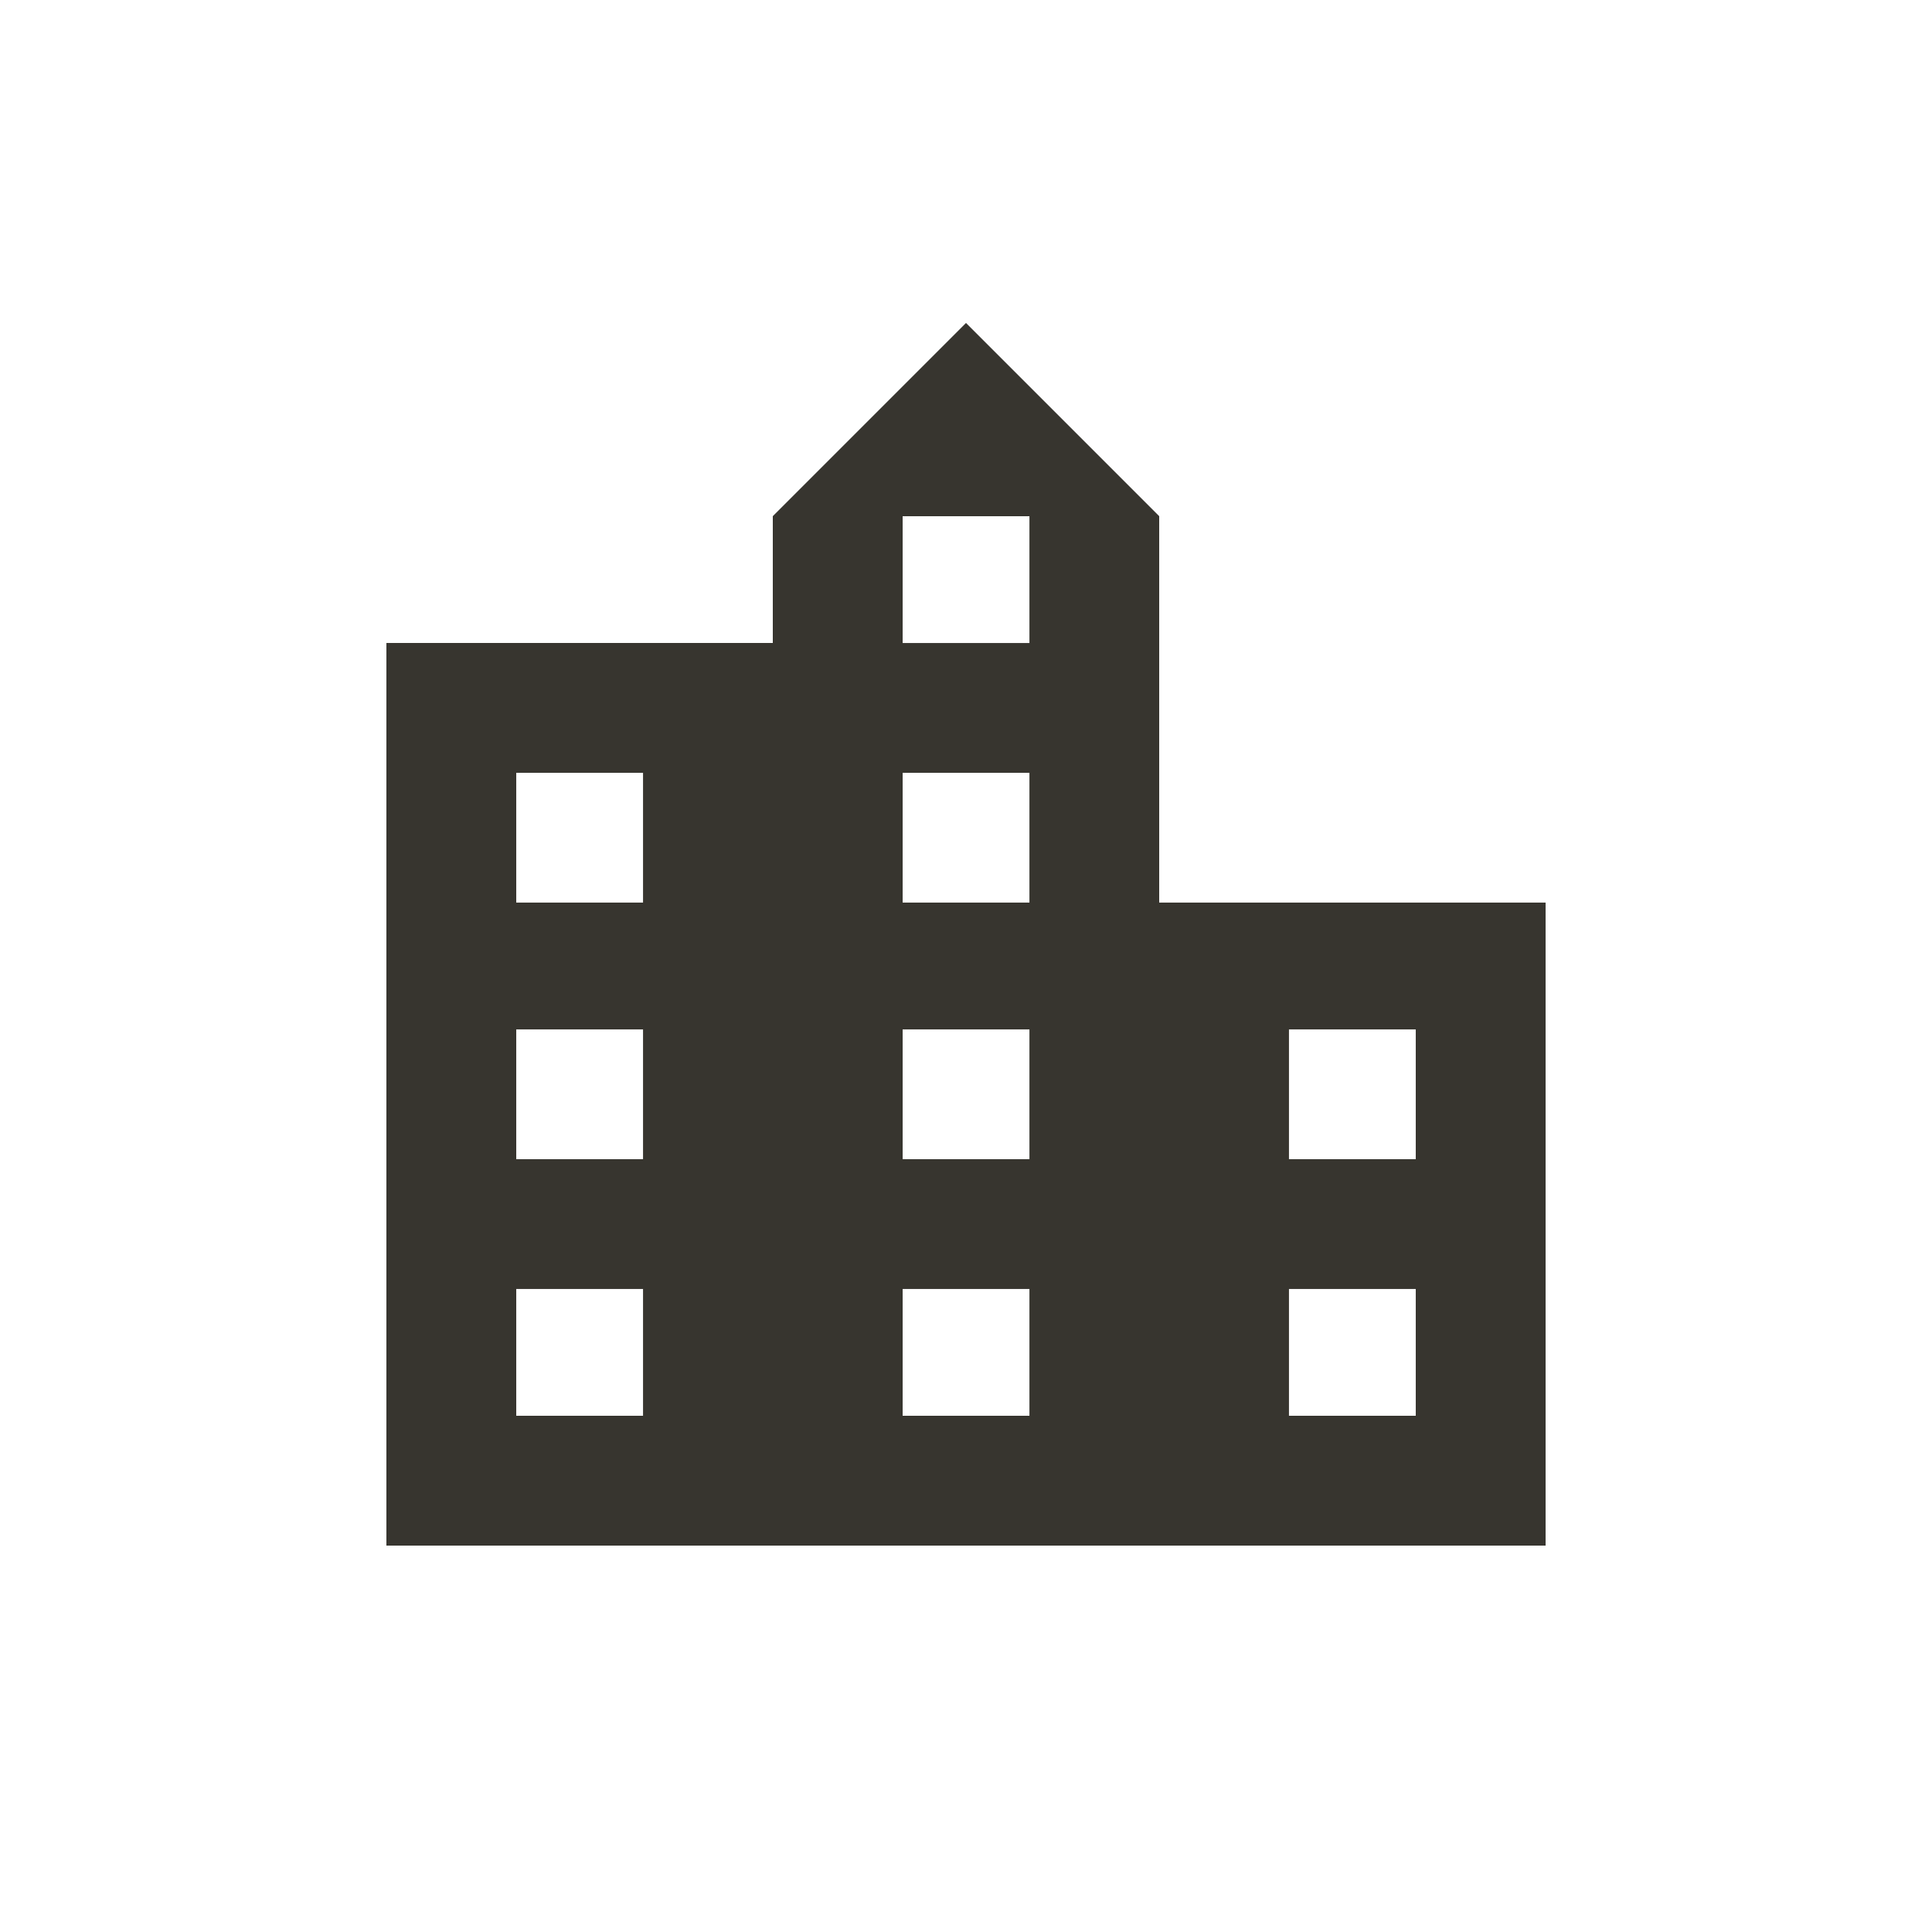 <!-- Generated by IcoMoon.io -->
<svg version="1.1" xmlns="http://www.w3.org/2000/svg" width="24" height="24" viewBox="0 0 24 24">
<title>location_city</title>
<path fill="#37352f" d="M17.587 14.4v-1.612h-1.575v1.612h1.575zM17.587 17.587v-1.575h-1.575v1.575h1.575zM12.788 7.988v-1.575h-1.575v1.575h1.575zM12.788 11.212v-1.612h-1.575v1.612h1.575zM12.788 14.4v-1.612h-1.575v1.612h1.575zM12.788 17.587v-1.575h-1.575v1.575h1.575zM7.988 11.212v-1.612h-1.575v1.612h1.575zM7.988 14.4v-1.612h-1.575v1.612h1.575zM7.988 17.587v-1.575h-1.575v1.575h1.575zM14.4 11.212h4.8v7.988h-14.4v-11.213h4.8v-1.575l2.4-2.4 2.4 2.4v4.8z"></path>
</svg>
